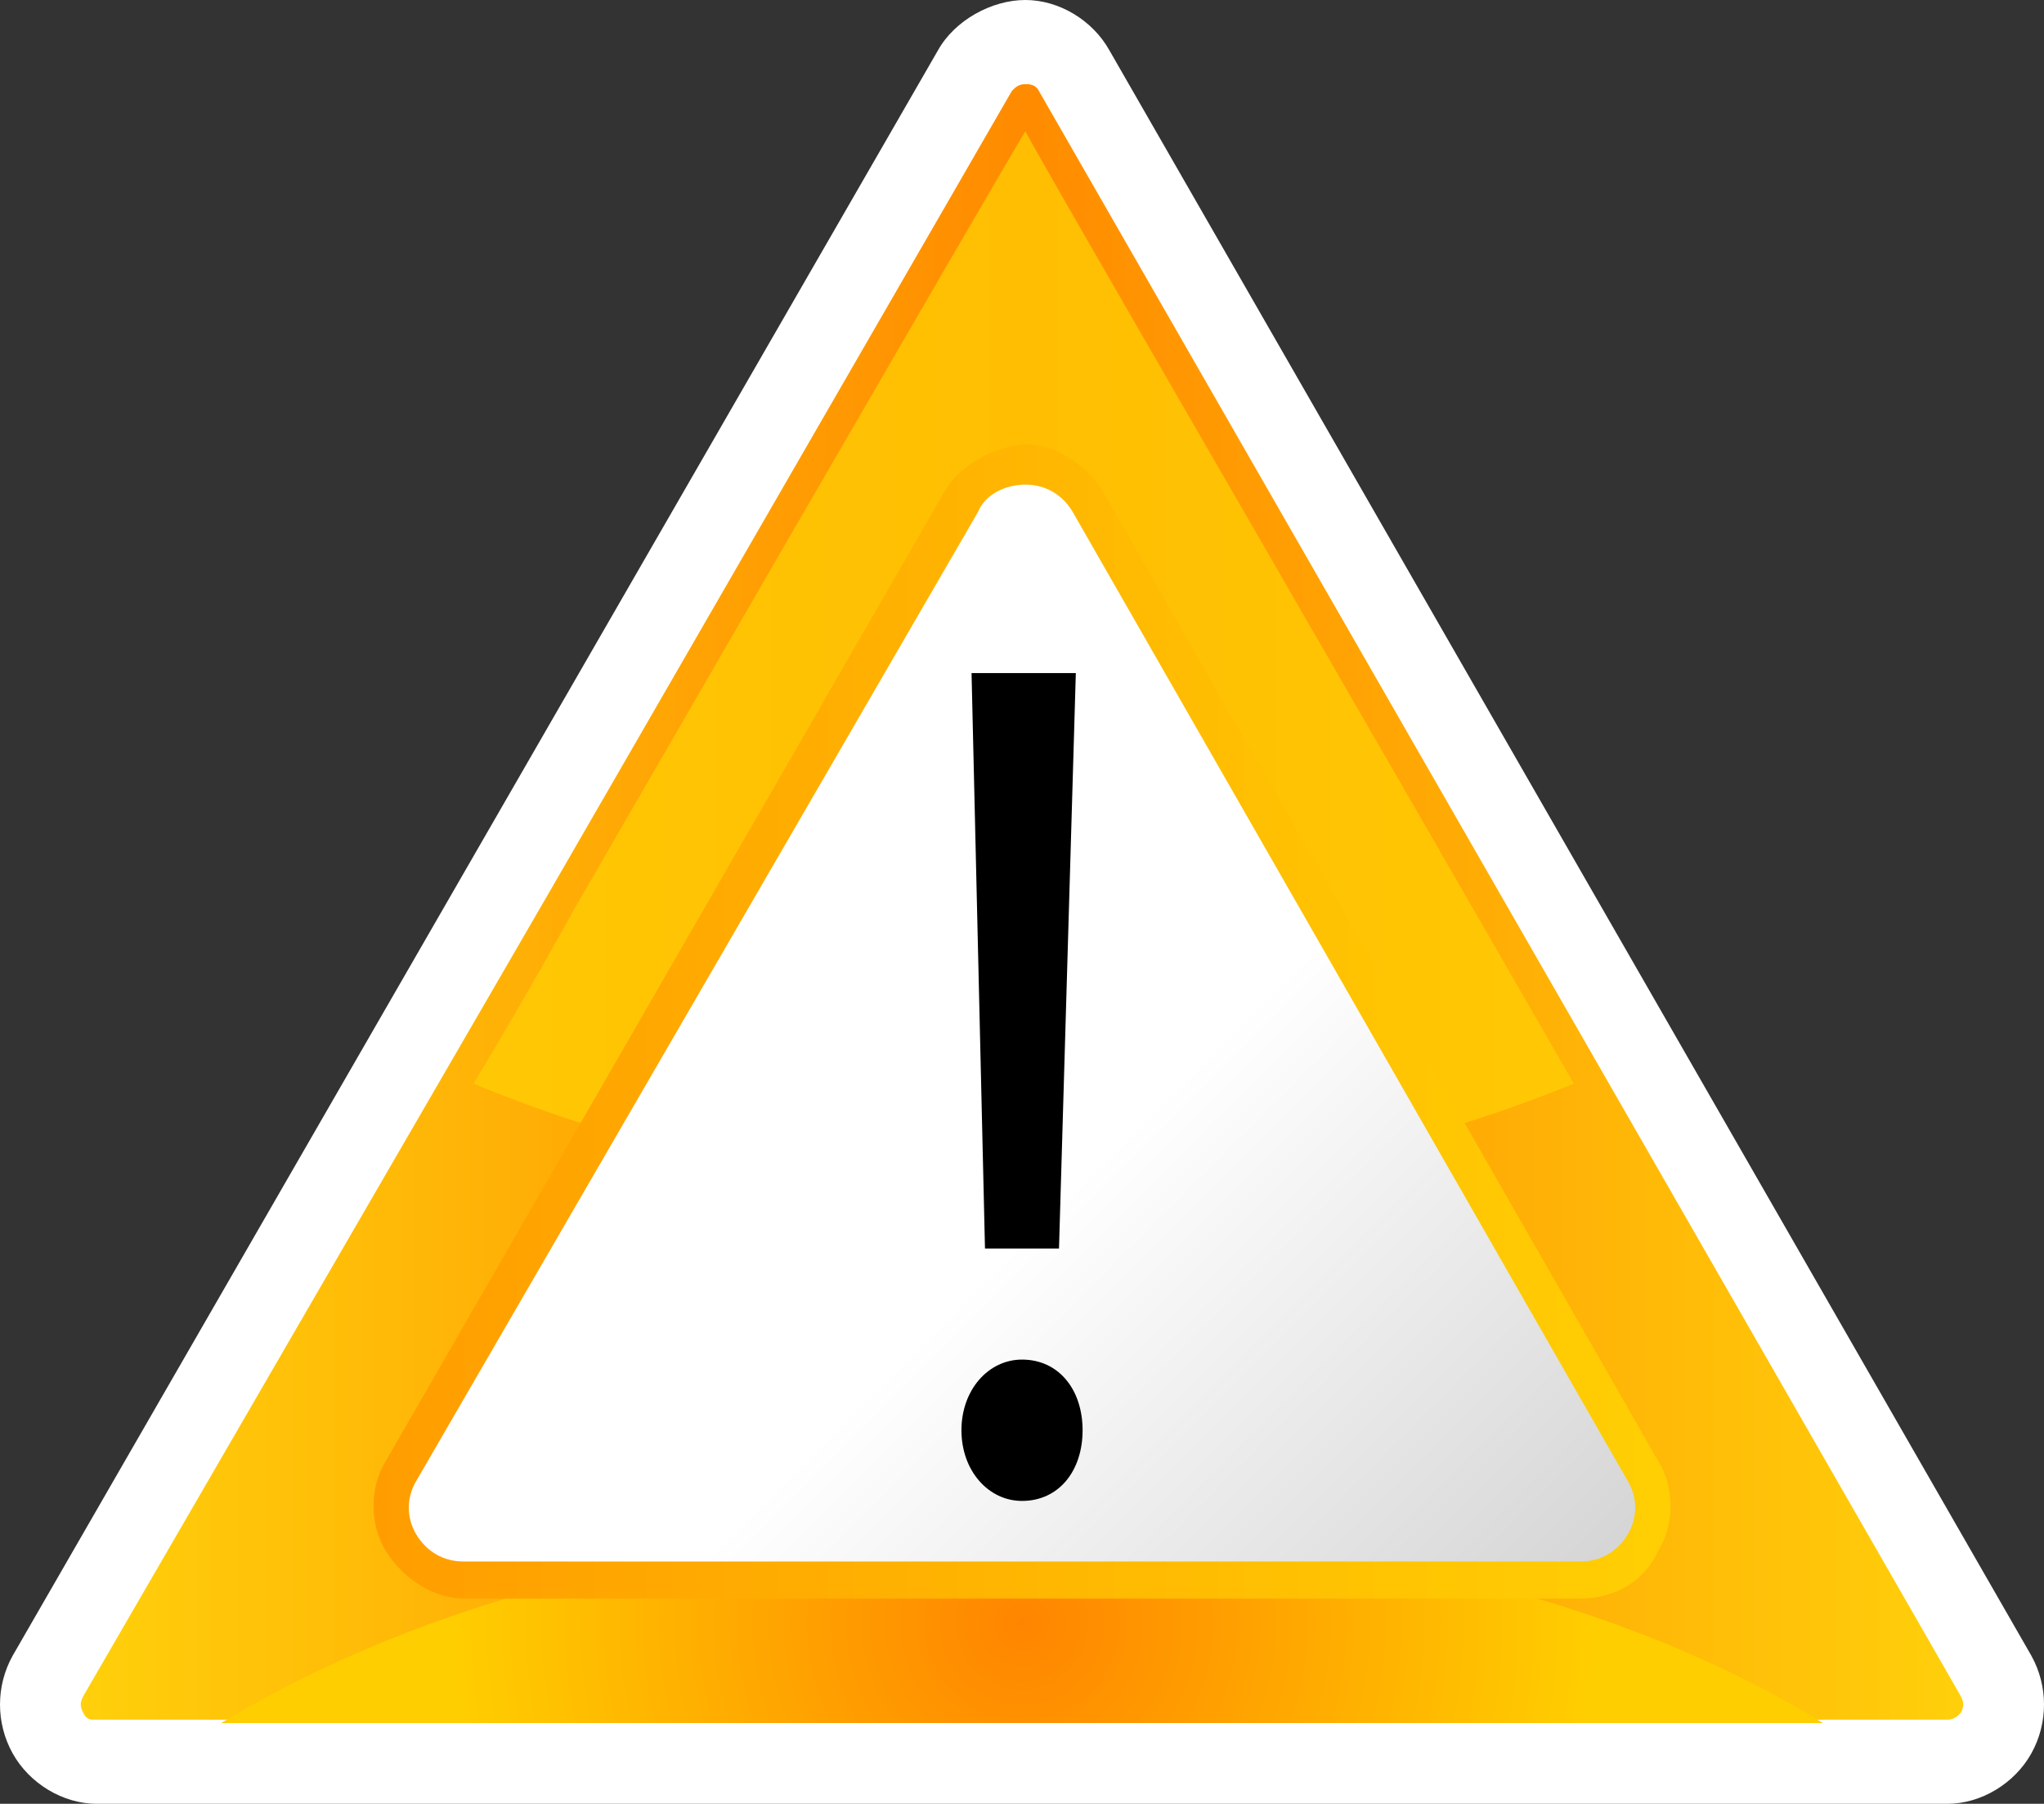 <?xml version="1.0" encoding="UTF-8"?>
<!DOCTYPE svg PUBLIC "-//W3C//DTD SVG 1.1 Tiny//EN" "http://www.w3.org/Graphics/SVG/1.1/DTD/svg11-tiny.dtd">
<svg xmlns="http://www.w3.org/2000/svg" xmlns:xlink="http://www.w3.org/1999/xlink" baseProfile="tiny" height="135.654" viewBox="0 0 153.75 135.654" width="153.75">
<rect x="0" y="0" width="153.75" height="135.654" fill="#333333" stroke="none"/>
<g>
<g>
<path d="M70.548,3.796L0.95,124.52c-1.266,2.275-1.266,5.063,0,7.339c1.265,2.278,3.796,3.796,6.327,3.796      h139.197c2.53,0,5.062-1.518,6.327-3.796c1.266-2.276,1.266-5.063,0-7.339L83.455,3.796C82.189,1.519,79.658,0,77.129,0      C74.599,0,71.813,1.519,70.548,3.796z" fill="#FFFFFF"/>
<linearGradient gradientTransform="matrix(1 0 0 1 25.725 66.973)" gradientUnits="userSpaceOnUse" id="XMLID_6_" x1="-19.65" x2="122.129" y1="0.854" y2="0.854">
<stop offset="0" style="stop-color:#FFD00B"/>
<stop offset="0.5" style="stop-color:#FF8B00"/>
<stop offset="1" style="stop-color:#FFD00B"/>
</linearGradient>
<path d="M77.129,6.327c-0.508,0-0.76,0.252-1.013,0.507L41.189,67.32L6.265,127.555      c-0.253,0.507-0.253,0.762,0,1.266c0.253,0.507,0.507,0.507,1.012,0.507h139.197c0.507,0,0.761-0.252,1.014-0.507      c0.253-0.504,0.253-0.759,0-1.266L78.142,6.834C77.888,6.327,77.383,6.327,77.129,6.327z" fill="url(#XMLID_6_)"/>
<g>
<linearGradient gradientTransform="matrix(1 0 0 1 -319.74 -162.301)" gradientUnits="userSpaceOnUse" id="XMLID_7_" x1="9.898" x2="92.548" y1="212.03" y2="212.03">
<stop offset="0" style="stop-color:#FFFFFF"/>
<stop offset="1" style="stop-color:#FFCF03"/>
</linearGradient>
<path d="M43.215,68.333c0,0-3.038,5.568-7.592,13.161       c12.147,5.063,26.321,8.097,41.252,8.097c14.934,0,29.105-3.034,41.507-8.097C99.904,49.353,78.142,11.896,77.129,9.869       C75.104,13.161,43.215,68.333,43.215,68.333z" fill="url(#XMLID_7_)" fill-opacity="0.75" stroke-opacity="0.75"/>
</g>
<radialGradient cx="51.152" cy="55.099" fx="51.152" fy="55.099" gradientTransform="matrix(1 0 0 1 25.725 66.973)" gradientUnits="userSpaceOnUse" id="XMLID_8_" r="42.922">
<stop offset="0" style="stop-color:#FF8500"/>
<stop offset="1" style="stop-color:#FFCE00"/>
</radialGradient>
<path d="M16.642,129.581h120.47c-14.681-9.113-36.193-14.682-60.236-14.682      C53.085,114.647,31.574,120.468,16.642,129.581z" fill="url(#XMLID_8_)"/>
<linearGradient gradientTransform="matrix(1 0 0 1 25.725 66.973)" gradientUnits="userSpaceOnUse" id="XMLID_9_" x1="2.368" x2="100.136" y1="9.839" y2="9.839">
<stop offset="0" style="stop-color:#FF9D00"/>
<stop offset="1" style="stop-color:#FFCF03"/>
</linearGradient>
<path d="M71.056,36.949L50.047,73.396l-21.005,36.441c-1.266,2.026-1.266,4.811,0,6.834      c1.265,2.024,3.543,3.544,5.82,3.544h84.024c2.529,0,4.809-1.266,5.822-3.544c1.266-2.023,1.266-4.808,0-6.834L82.951,36.949      c-1.267-2.023-3.545-3.541-5.822-3.541C74.599,33.66,72.32,34.926,71.056,36.949z" fill="url(#XMLID_9_)"/>
<linearGradient gradientTransform="matrix(0.375 0 0 -0.375 58.706 72.274)" gradientUnits="userSpaceOnUse" id="XMLID_10_" x1="41.958" x2="191.172" y1="-61.622" y2="-210.836">
<stop offset="0" style="stop-color:#FFFFFF"/>
<stop offset="1" style="stop-color:#BBBBBB"/>
</linearGradient>
<path d="M73.585,38.471l-42.266,72.889c-0.759,1.265-0.759,2.782,0,4.048      c0.76,1.266,2.025,2.024,3.543,2.024h84.024c1.52,0,2.785-0.76,3.544-2.024c0.761-1.266,0.761-2.783,0-4.048L80.672,38.471      c-0.76-1.267-2.024-2.026-3.542-2.026C75.609,36.443,74.091,37.204,73.585,38.471z" fill="url(#XMLID_10_)"/>
<path d="M76.875,112.876c-2.531,0-4.555-2.275-4.555-5.313c0-3.037,2.024-5.316,4.555-5.316c2.783,0,4.558,2.279,4.558,5.316      C81.434,110.601,79.658,112.876,76.875,112.876L76.875,112.876z"/>
<polygon points="74.091,93.896 73.08,50.617 80.924,50.617 79.658,93.896 "/>
</g>
</g>
</svg>

